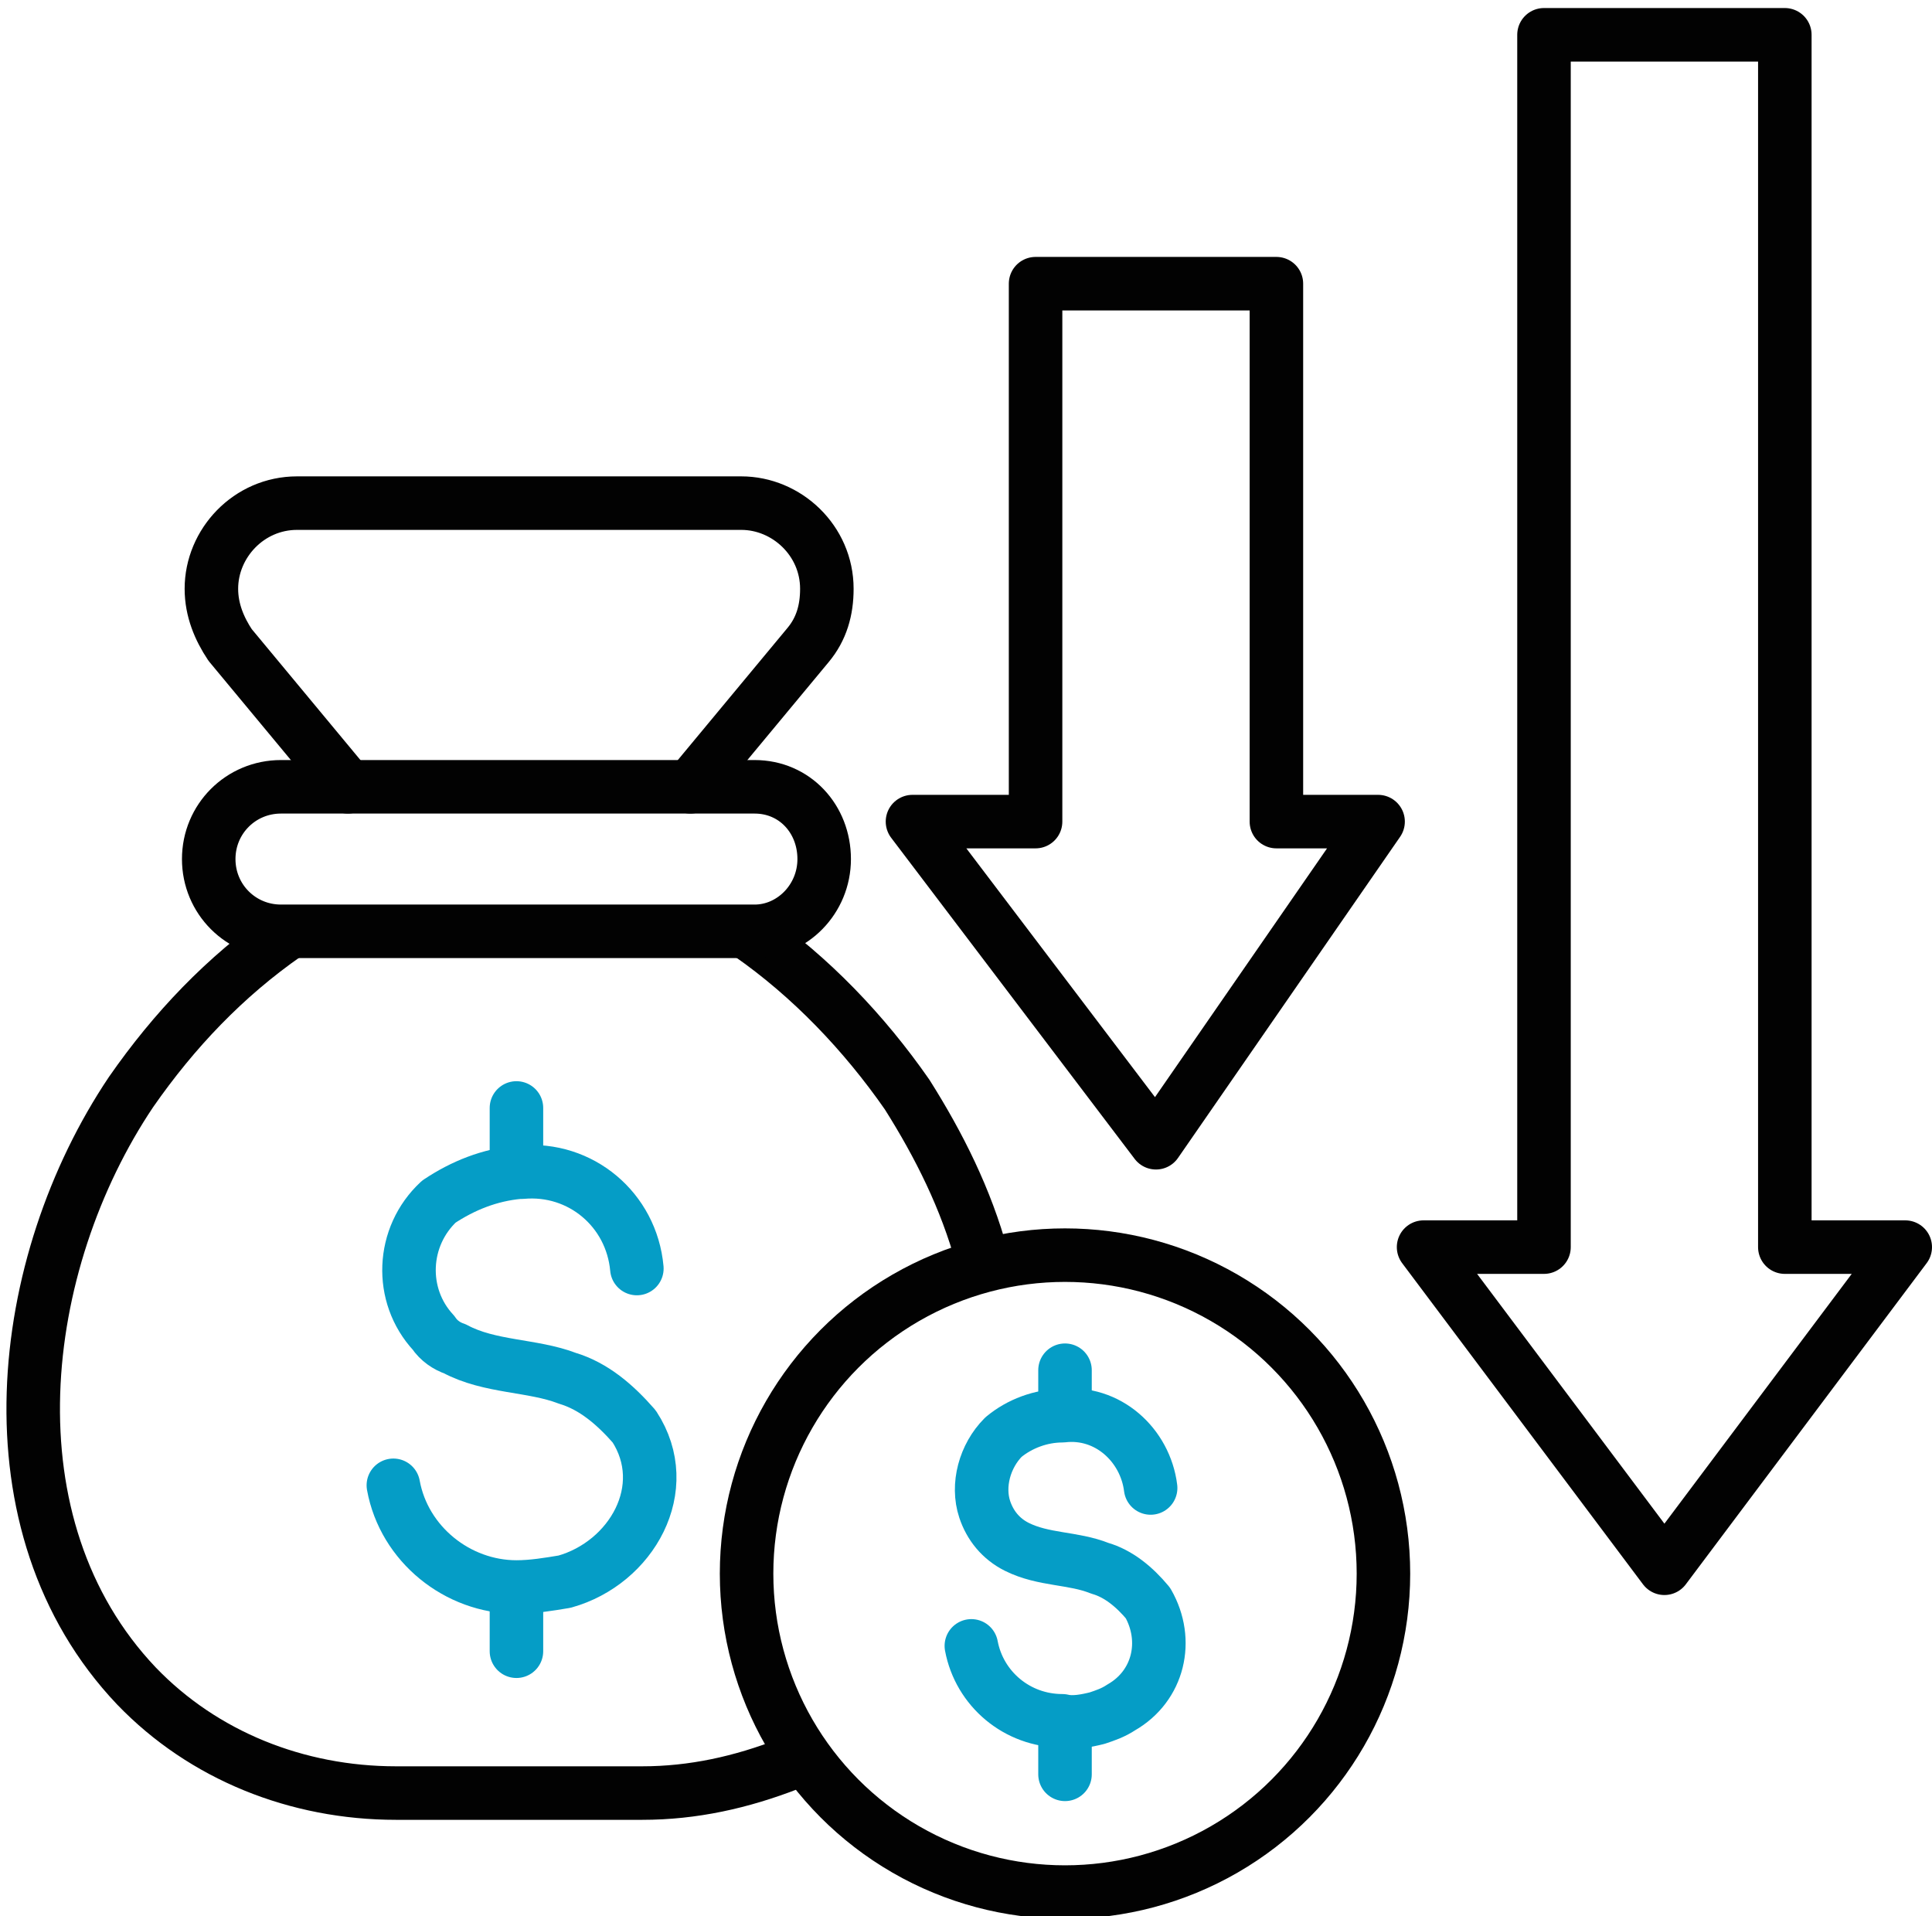 <?xml version="1.0" encoding="utf-8"?>
<!-- Generator: Adobe Illustrator 26.0.1, SVG Export Plug-In . SVG Version: 6.00 Build 0)  -->
<svg version="1.1" id="Capa_1" xmlns="http://www.w3.org/2000/svg" xmlns:xlink="http://www.w3.org/1999/xlink" x="0px" y="0px"
	 viewBox="0 0 72.2 71.6" style="enable-background:new 0 0 72.2 71.6;" xml:space="preserve">
<style type="text/css">
	.st0{fill:none;stroke:#020202;stroke-width:2;stroke-linecap:round;stroke-linejoin:round;}
	.st1{fill:none;stroke:#059DC6;stroke-width:2;stroke-linecap:round;stroke-linejoin:round;}
</style>
<path class="st0" d="M29.5,65.9c-1.8,0.7-3.6,1.1-5.5,1.1h-9.2C11.1,67,7.6,65.6,5.1,63c-5.7-6-4.5-15.8-0.2-22.2
	c1.6-2.3,3.5-4.3,5.8-5.9"/>
<circle class="st0" cx="39.8" cy="58.8" r="11.9"/>
<polygon class="st0" points="53.2,46.6 62.2,58.6 71.2,46.6 66.7,46.6 66.7,1.3 57.7,1.3 57.7,46.6 "/>
<polygon class="st0" points="34.1,30.7 43.2,42.7 51.5,30.7 47.7,30.7 47.7,10.6 38.7,10.6 38.7,30.7 "/>
<path class="st0" d="M28,34.9c2.3,1.6,4.3,3.7,5.9,6c1.2,1.9,2.2,3.9,2.8,6.1"/>
<path class="st0" d="M10.5,29.4h17.7c1.5,0,2.6,1.2,2.6,2.7v0c0,1.5-1.2,2.7-2.6,2.7H10.5c-1.5,0-2.7-1.2-2.7-2.7v0
	C7.8,30.6,9,29.4,10.5,29.4z"/>
<path class="st0" d="M25.8,29.4l4.4-5.3c0.5-0.6,0.7-1.3,0.7-2.1l0,0c0-1.8-1.5-3.2-3.2-3.2H11.1c-1.8,0-3.2,1.5-3.2,3.2l0,0
	c0,0.8,0.3,1.5,0.7,2.1l4.4,5.3"/>
<path class="st1" d="M43,55.6c-0.2-1.6-1.6-2.9-3.3-2.7c0,0,0,0,0,0c-0.8,0-1.6,0.3-2.2,0.8c-0.7,0.7-1,1.8-0.7,2.7
	c0.2,0.6,0.6,1.1,1.2,1.4c1,0.5,2.1,0.4,3.1,0.8c0.7,0.2,1.3,0.7,1.8,1.3c0.8,1.4,0.4,3.1-1,3.9c-0.3,0.2-0.6,0.3-0.9,0.4
	c-0.4,0.1-0.9,0.2-1.3,0.1c-1.7,0-3.1-1.2-3.4-2.8"/>
<line class="st1" x1="39.8" y1="64.7" x2="39.8" y2="66.3"/>
<line class="st1" x1="39.8" y1="51.2" x2="39.8" y2="52.8"/>
<path class="st1" d="M23.8,47.4c-0.2-2.2-2.1-3.8-4.3-3.6c0,0-0.1,0-0.1,0c-1.1,0.1-2.1,0.5-3,1.1c-1.4,1.3-1.5,3.5-0.2,4.9
	c0.2,0.3,0.5,0.5,0.8,0.6c1.3,0.7,2.9,0.6,4.2,1.1c1,0.3,1.8,1,2.5,1.8c1.5,2.3-0.1,5.1-2.6,5.8c-0.6,0.1-1.2,0.2-1.8,0.2
	c-2.2,0-4.2-1.6-4.6-3.8"/>
<line class="st1" x1="19.3" y1="59.5" x2="19.3" y2="61.7"/>
<line class="st1" x1="19.3" y1="41.4" x2="19.3" y2="43.5"/>
</svg>

